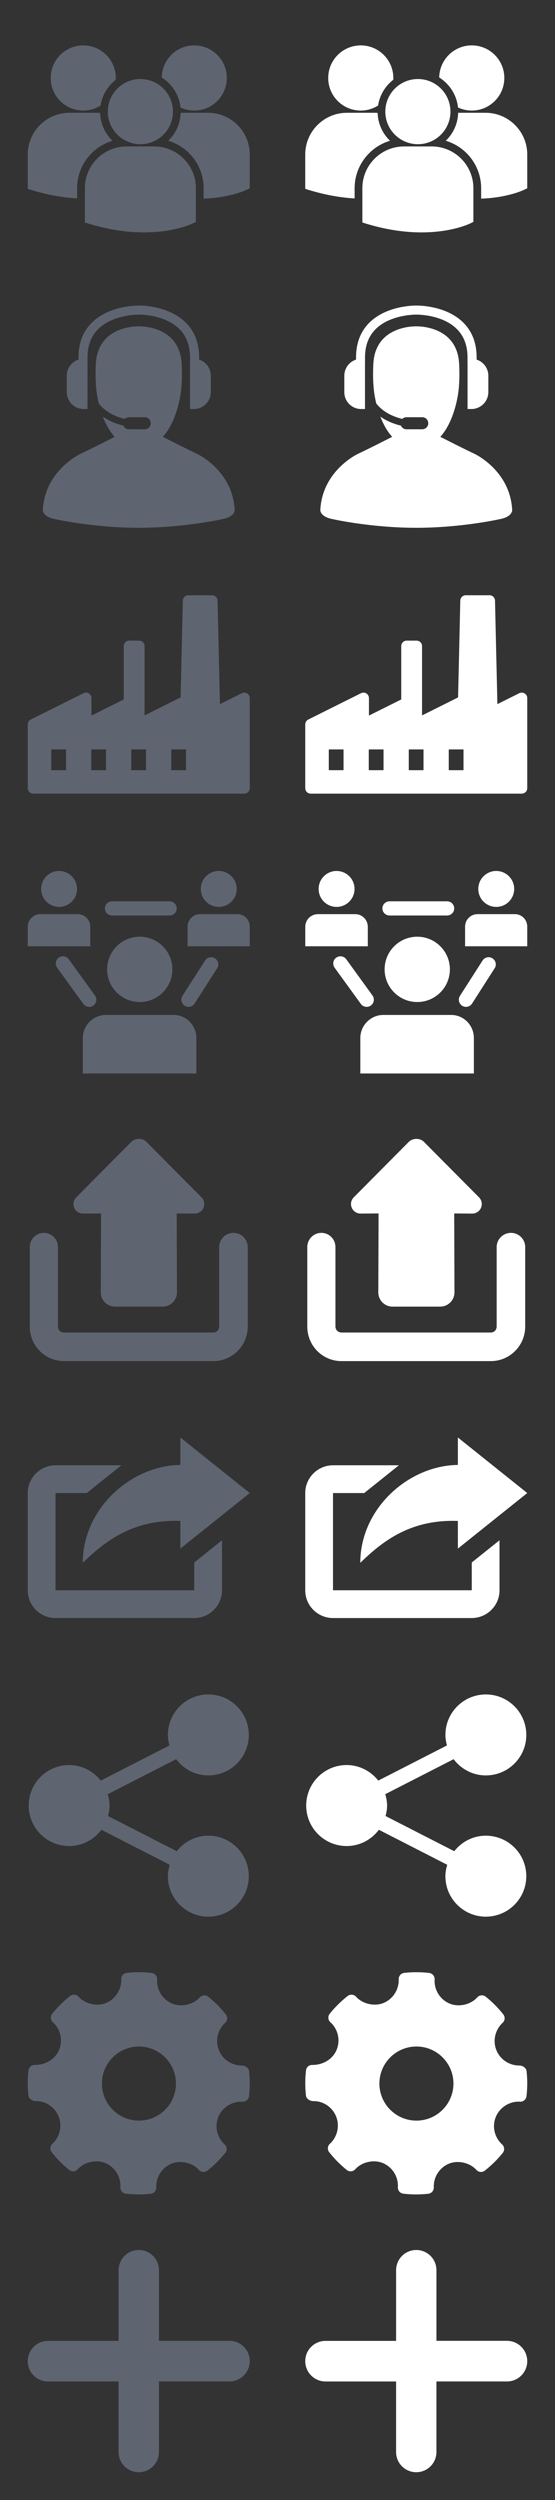 <?xml version="1.0" encoding="utf-8"?>
<!-- Generator: Adobe Illustrator 16.0.0, SVG Export Plug-In . SVG Version: 6.00 Build 0)  -->
<!DOCTYPE svg PUBLIC "-//W3C//DTD SVG 1.1//EN" "http://www.w3.org/Graphics/SVG/1.1/DTD/svg11.dtd">
<svg version="1.1" id="Layer_1" xmlns="http://www.w3.org/2000/svg" xmlns:xlink="http://www.w3.org/1999/xlink" x="0px" y="0px"
	 width="100px" height="450px" viewBox="0 0 100 450" enable-background="new 0 0 100 450" xml:space="preserve">
<rect x="0" y="0" width="100" height="450" fill="#333333" stroke="none"/>
<g>
	<g>
		<path fill="#5E6570" d="M42.285,91.787c-0.376-7.148-6.802-10.105-6.802-10.105c-1.535-0.719-4.318-2.123-6.144-3.053
			c2.337-2.558,3.026-6.729,3.136-7.321c0.487-2.686,0.242-6.009,0.242-6.009c-0.445-6.462-6.971-6.562-7.654-6.557
			c-0.037,0-0.062,0-0.062,0s-0.021,0-0.052,0c-0.62-0.008-7.216,0.058-7.665,6.557c0,0-0.245,3.323,0.243,6.009
			c0.032,0.173,0.115,0.654,0.271,1.307c1.229,1.613,3.126,2.404,4.683,2.792c0.196-0.19,0.463-0.309,0.758-0.309h2.839
			c0.6,0,1.087,0.486,1.087,1.087c0,0.602-0.487,1.088-1.087,1.088h-2.839c-0.448,0-0.831-0.271-0.998-0.656
			c-1.162-0.282-2.506-0.775-3.706-1.62c0.479,1.243,1.161,2.575,2.127,3.633c-1.825,0.93-4.606,2.334-6.143,3.053
			c0,0-6.424,2.957-6.801,10.105c0,0-0.112,1.188,2.142,1.639C9.857,93.424,16.759,95,25,95s15.142-1.575,15.142-1.575
			C42.396,92.976,42.285,91.787,42.285,91.787z"/>
		<path fill="#5E6570" d="M15.078,73.625h0.686V65.57c0.001-0.021,0.006-0.04,0.006-0.061v-1.188c0-2.12,0.654-3.838,1.945-5.108
			c2.67-2.627,7.23-2.591,7.308-2.581c0.054-0.004,4.576-0.068,7.258,2.557c1.299,1.271,1.957,2.999,1.957,5.133v1.257
			c0,0.012,0.004,0.024,0.004,0.036v8.01h0.687c1.688,0,3.056-1.368,3.056-3.055v-2.937c0-1.356-0.887-2.506-2.111-2.903v-0.408
			c0-2.589-0.825-4.708-2.448-6.299c-3.167-3.101-8.228-3.021-8.403-3.022c-0.212-0.002-5.276-0.063-8.441,3.041
			c-1.619,1.589-2.441,3.702-2.441,6.28v0.405c-1.227,0.396-2.114,1.547-2.114,2.905v2.937
			C12.021,72.255,13.391,73.625,15.078,73.625z"/>
	</g>
</g>
<path fill="#5E6570" d="M45,125.651v16.22c0,0.543-0.439,0.984-0.982,0.984H5.983c-0.543,0-0.983-0.438-0.983-0.982v-11.477
	c0-0.373,0.211-0.713,0.544-0.88l9.508-4.743c0.305-0.152,0.667-0.136,0.957,0.043s0.466,0.496,0.466,0.836v3.153l5.822-2.904
	v-9.606c0-0.543,0.44-0.982,0.983-0.982h1.785c0.543,0,0.983,0.439,0.983,0.982v12.479l6.496-3.24l0.401-17.427
	c0.013-0.534,0.449-0.961,0.984-0.961h4.287c0.534,0,0.971,0.427,0.983,0.961l0.43,18.635l3.944-1.967
	c0.305-0.152,0.667-0.135,0.955,0.044C44.824,124.996,45,125.312,45,125.651z M11.9,134.896H9.24v3.738h2.66V134.896z
	 M19.105,134.896h-2.661v3.738h2.661V134.896z M26.312,134.896H23.65v3.738h2.661L26.312,134.896L26.312,134.896z M33.517,134.896
	h-2.66v3.738h2.66V134.896z"/>
<g>
	<g>
		<path fill="#5E6570" d="M31.302,182.691H19.057c-2.265,0-4.131,1.882-4.131,4.146v6.389H35.38v-6.389
			C35.383,184.573,33.564,182.691,31.302,182.691z"/>
		<circle fill="#5E6570" cx="25.181" cy="174.486" r="5.879"/>
		<path fill="#5E6570" d="M16.265,166.806c0-1.248-1.006-2.258-2.251-2.258H7.276c-1.245,0-2.276,1.011-2.276,2.258v3.526h11.264
			L16.265,166.806L16.265,166.806z"/>
		<circle fill="#5E6570" cx="10.646" cy="160.009" r="3.234"/>
		<path fill="#5E6570" d="M42.779,164.546h-6.734c-1.247,0-2.247,1.01-2.247,2.258v3.526H45v-3.524
			C45,165.559,44.025,164.546,42.779,164.546z"/>
		<circle fill="#5E6570" cx="39.413" cy="160.009" r="3.234"/>
		<path fill="#5E6570" d="M20.196,164.791h10.35c0.714,0,1.294-0.562,1.294-1.278c0-0.715-0.58-1.279-1.294-1.279h-10.35
			c-0.715,0-1.293,0.564-1.293,1.279C18.903,164.228,19.481,164.791,20.196,164.791z"/>
		<path fill="#5E6570" d="M16.065,181.238c0.263,0,0.528-0.079,0.758-0.245c0.58-0.421,0.707-1.228,0.289-1.806l-4.72-6.518
			c-0.421-0.582-1.228-0.709-1.806-0.29c-0.58,0.419-0.708,1.229-0.289,1.808l4.72,6.518
			C15.271,181.054,15.666,181.238,16.065,181.238z"/>
		<path fill="#5E6570" d="M38.734,172.502c-0.602-0.388-1.4-0.21-1.784,0.392l-4.071,6.354c-0.389,0.601-0.211,1.398,0.389,1.787
			c0.215,0.137,0.457,0.203,0.699,0.203c0.426,0,0.844-0.208,1.088-0.598l4.071-6.353C39.515,173.691,39.337,172.892,38.734,172.502
			z"/>
	</g>
</g>
<g>
	<g>
		<path fill="#5E6570" d="M26.349,205.5c-0.32-0.322-0.824-0.5-1.328-0.5c-0.451,0-1.008,0.178-1.329,0.5l-9.954,10.023
			c-0.489,0.492-0.633,1.229-0.364,1.867c0.267,0.639,0.892,1.055,1.584,1.053l3.249-0.023l-0.048,14.223
			c0.006,1.404,1.149,2.549,2.559,2.549h8.604c1.408,0,2.553-1.145,2.559-2.549l-0.047-14.221l3.248,0.023
			c0.691,0.002,1.32-0.414,1.585-1.055c0.269-0.639,0.126-1.375-0.364-1.867L26.349,205.5z"/>
		<path fill="#5E6570" d="M42.062,221.916c-1.416,0-2.572,1.146-2.572,2.562v14.314c0,0.592-0.455,1.062-1.051,1.062H11.523
			c-0.593,0-1.082-0.472-1.082-1.062v-14.314c0-1.416-1.119-2.562-2.536-2.562c-1.416,0-2.537,1.146-2.537,2.562v14.312
			c0,3.422,2.734,6.209,6.156,6.209h26.914c3.422,0,6.197-2.787,6.197-6.209v-14.312C44.635,223.062,43.478,221.916,42.062,221.916z
			"/>
	</g>
</g>
<g>
	<g>
		<path fill="#5E6570" d="M37.537,330.424c-2.313,0-4.356,1.102-5.69,2.793l-12.38-6.332c0.162-0.604,0.279-1.229,0.279-1.885
			c0-0.717-0.139-1.391-0.332-2.045l12.322-6.303c1.328,1.768,3.425,2.922,5.804,2.922c4.03,0,7.291-3.262,7.291-7.287
			c0-4.023-3.261-7.287-7.291-7.287c-4.021,0-7.286,3.264-7.286,7.287c0,0.658,0.117,1.283,0.28,1.891l-12.376,6.33
			c-1.336-1.691-3.383-2.799-5.702-2.799c-4.026,0-7.286,3.266-7.286,7.291c0,4.023,3.26,7.287,7.286,7.287
			c2.383,0,4.478-1.158,5.81-2.926l12.317,6.301c-0.191,0.652-0.333,1.334-0.333,2.051c0,4.023,3.265,7.287,7.285,7.287
			c4.031,0,7.292-3.264,7.292-7.287C44.829,333.684,41.567,330.424,37.537,330.424z"/>
	</g>
</g>
<g>
	<g>
		<path fill="#FFFFFF" d="M92.283,91.787c-0.376-7.148-6.803-10.105-6.803-10.105c-1.535-0.719-4.317-2.123-6.146-3.053
			c2.337-2.558,3.023-6.729,3.139-7.321c0.484-2.686,0.239-6.009,0.239-6.009c-0.442-6.462-6.971-6.562-7.651-6.557
			c-0.037,0-0.062,0-0.062,0s-0.021,0-0.055,0c-0.617-0.008-7.215,0.058-7.662,6.557c0,0-0.245,3.323,0.24,6.009
			c0.033,0.173,0.113,0.654,0.271,1.307c1.229,1.613,3.126,2.404,4.685,2.792c0.194-0.19,0.463-0.309,0.758-0.309h2.842
			c0.6,0,1.087,0.486,1.087,1.087c0,0.602-0.487,1.088-1.087,1.088h-2.842c-0.445,0-0.83-0.271-0.998-0.656
			c-1.159-0.282-2.506-0.775-3.703-1.62c0.479,1.243,1.158,2.575,2.127,3.633c-1.825,0.93-4.604,2.334-6.146,3.053
			c0,0-6.425,2.957-6.802,10.105c0,0-0.11,1.188,2.144,1.639c0,0,6.9,1.575,15.144,1.575c8.237,0,15.144-1.575,15.144-1.575
			C92.396,92.976,92.283,91.787,92.283,91.787z"/>
		<path fill="#FFFFFF" d="M65.076,73.625h0.686V65.57c0.002-0.021,0.006-0.04,0.006-0.061v-1.188c0-2.12,0.654-3.838,1.945-5.108
			c2.67-2.627,7.23-2.591,7.309-2.581c0.057-0.004,4.576-0.068,7.258,2.557c1.302,1.271,1.957,2.999,1.957,5.133v1.257
			c0,0.012,0.007,0.024,0.007,0.036v8.01h0.688c1.688,0,3.057-1.368,3.057-3.055v-2.937c0-1.356-0.887-2.506-2.11-2.903v-0.408
			c0-2.589-0.825-4.708-2.448-6.299c-3.166-3.101-8.229-3.021-8.402-3.022c-0.213-0.002-5.273-0.063-8.438,3.041
			c-1.618,1.589-2.438,3.702-2.438,6.28v0.405c-1.229,0.396-2.113,1.547-2.113,2.905v2.937
			C62.021,72.255,63.389,73.625,65.076,73.625z"/>
	</g>
</g>
<path fill="#FFFFFF" d="M95,125.651v16.22c0,0.543-0.439,0.984-0.982,0.984H55.982c-0.543,0-0.982-0.44-0.982-0.984v-11.475
	c0-0.373,0.211-0.713,0.544-0.88l9.508-4.743c0.306-0.152,0.667-0.136,0.957,0.043s0.466,0.496,0.466,0.836v3.153l5.822-2.904
	v-9.606c0-0.543,0.439-0.982,0.982-0.982h1.785c0.543,0,0.979,0.439,0.979,0.982v12.479l6.496-3.24l0.397-17.427
	c0.017-0.534,0.449-0.961,0.984-0.961h4.287c0.534,0,0.971,0.427,0.982,0.961l0.431,18.635l3.944-1.967
	c0.305-0.152,0.666-0.135,0.955,0.044C94.823,124.996,95,125.312,95,125.651z M61.9,134.896h-2.66v3.738h2.66V134.896z
	 M69.105,134.896h-2.662v3.738h2.662V134.896z M76.311,134.896h-2.66v3.738h2.66V134.896z M83.516,134.896h-2.66v3.738h2.66V134.896
	z"/>
<g>
	<g>
		<path fill="#FFFFFF" d="M81.302,182.691H69.057c-2.266,0-4.132,1.882-4.132,4.146v6.389H85.38v-6.389
			C85.383,184.573,83.564,182.691,81.302,182.691z"/>
		<circle fill="#FFFFFF" cx="75.18" cy="174.486" r="5.879"/>
		<path fill="#FFFFFF" d="M66.264,166.806c0-1.248-1.006-2.258-2.25-2.258h-6.738c-1.24,0-2.271,1.011-2.271,2.258v3.526H66.27
			v-3.526H66.264z"/>
		<circle fill="#FFFFFF" cx="60.645" cy="160.009" r="3.234"/>
		<path fill="#FFFFFF" d="M92.779,164.546h-6.734c-1.247,0-2.247,1.01-2.247,2.258v3.526H95v-3.524
			C95,165.559,94.025,164.546,92.779,164.546z"/>
		<circle fill="#FFFFFF" cx="89.412" cy="160.009" r="3.234"/>
		<path fill="#FFFFFF" d="M70.195,164.791h10.351c0.714,0,1.294-0.562,1.294-1.278c0-0.715-0.58-1.279-1.294-1.279H70.195
			c-0.715,0-1.293,0.564-1.293,1.279C68.902,164.228,69.48,164.791,70.195,164.791z"/>
		<path fill="#FFFFFF" d="M66.064,181.238c0.264,0,0.524-0.079,0.759-0.245c0.579-0.421,0.706-1.228,0.288-1.806l-4.719-6.518
			c-0.422-0.582-1.229-0.709-1.811-0.29s-0.708,1.229-0.289,1.808l4.725,6.518C65.27,181.054,65.665,181.238,66.064,181.238z"/>
		<path fill="#FFFFFF" d="M88.734,172.502c-0.604-0.388-1.4-0.21-1.784,0.392l-4.071,6.354c-0.389,0.601-0.211,1.398,0.389,1.787
			c0.215,0.137,0.457,0.203,0.699,0.203c0.426,0,0.844-0.208,1.088-0.598l4.071-6.353C89.514,173.691,89.337,172.892,88.734,172.502
			z"/>
	</g>
</g>
<g>
	<g>
		<path fill="#FFFFFF" d="M76.348,205.5c-0.32-0.322-0.824-0.5-1.328-0.5c-0.449,0-1.008,0.178-1.328,0.5l-9.953,10.023
			c-0.486,0.492-0.633,1.229-0.361,1.867c0.271,0.637,0.896,1.055,1.584,1.053l3.25-0.023l-0.049,14.223
			c0.006,1.404,1.146,2.549,2.559,2.549h8.604c1.407,0,2.554-1.145,2.56-2.549l-0.047-14.221l3.248,0.023
			c0.689,0.002,1.318-0.414,1.586-1.055c0.27-0.639,0.125-1.375-0.363-1.867L76.348,205.5z"/>
		<path fill="#FFFFFF" d="M92.061,221.916c-1.416,0-2.572,1.146-2.572,2.562v14.314c0,0.592-0.451,1.062-1.051,1.062H61.523
			c-0.597,0-1.082-0.472-1.082-1.062v-14.314c0-1.416-1.119-2.562-2.537-2.562c-1.416,0-2.535,1.146-2.535,2.562v14.312
			c0,3.422,2.732,6.209,6.154,6.209h26.914c3.422,0,6.193-2.787,6.193-6.209v-14.312C94.635,223.062,93.477,221.916,92.061,221.916z
			"/>
	</g>
</g>
<g>
	<g>
		<path fill="#FFFFFF" d="M87.537,330.424c-2.314,0-4.357,1.102-5.691,2.793l-12.379-6.332c0.162-0.604,0.279-1.229,0.279-1.885
			c0-0.717-0.141-1.391-0.332-2.045l12.322-6.303c1.328,1.768,3.424,2.922,5.803,2.922c4.031,0,7.291-3.262,7.291-7.287
			c0-4.023-3.26-7.287-7.291-7.287c-4.02,0-7.285,3.264-7.285,7.287c0,0.658,0.117,1.283,0.279,1.891l-12.375,6.33
			c-1.338-1.691-3.385-2.799-5.703-2.799c-4.025,0-7.285,3.266-7.285,7.291c0,4.023,3.26,7.287,7.285,7.287
			c2.383,0,4.479-1.158,5.811-2.926l12.316,6.301c-0.191,0.652-0.332,1.334-0.332,2.051c0,4.023,3.264,7.287,7.285,7.287
			c4.031,0,7.291-3.264,7.291-7.287C94.828,333.684,91.568,330.424,87.537,330.424z"/>
	</g>
</g>
<g id="Settings">
	<g>
		<path fill="#5E6570" d="M44.875,372.779c-0.063-0.562-0.719-0.984-1.286-0.984c-1.833,0-3.459-1.076-4.141-2.74
			c-0.697-1.705-0.248-3.693,1.118-4.945c0.43-0.395,0.482-1.053,0.122-1.51c-0.938-1.188-2.005-2.268-3.169-3.199
			c-0.456-0.364-1.125-0.313-1.52,0.123c-1.192,1.32-3.333,1.812-4.988,1.121c-1.722-0.727-2.808-2.471-2.702-4.344
			c0.035-0.588-0.395-1.1-0.982-1.168c-1.494-0.174-3-0.178-4.499-0.012c-0.58,0.064-1.01,0.562-0.99,1.145
			c0.065,1.854-1.034,3.568-2.739,4.271c-1.635,0.666-3.761,0.18-4.951-1.13c-0.394-0.432-1.051-0.481-1.509-0.127
			c-1.199,0.939-2.289,2.019-3.236,3.199c-0.369,0.459-0.315,1.125,0.12,1.521c1.392,1.26,1.841,3.268,1.118,4.988
			c-0.69,1.645-2.397,2.703-4.352,2.703c-0.634-0.021-1.086,0.406-1.155,0.979c-0.176,1.504-0.178,3.035-0.009,4.552
			c0.063,0.562,0.738,0.981,1.312,0.981c1.742-0.045,3.414,1.032,4.115,2.739c0.699,1.705,0.25,3.689-1.118,4.945
			c-0.428,0.393-0.482,1.051-0.122,1.508c0.93,1.185,1.996,2.26,3.164,3.201c0.458,0.367,1.125,0.314,1.522-0.121
			c1.196-1.324,3.338-1.812,4.986-1.121c1.726,0.722,2.812,2.467,2.706,4.34c-0.034,0.591,0.397,1.103,0.982,1.168
			c0.764,0.091,1.533,0.136,2.304,0.136c0.732,0,1.464-0.041,2.195-0.123c0.581-0.062,1.01-0.562,0.991-1.146
			c-0.067-1.854,1.034-3.567,2.736-4.268c1.646-0.672,3.763-0.18,4.953,1.127c0.396,0.434,1.049,0.482,1.51,0.127
			c1.196-0.938,2.284-2.014,3.235-3.197c0.369-0.457,0.317-1.125-0.119-1.521c-1.393-1.263-1.844-3.269-1.121-4.99
			c0.68-1.618,2.324-2.711,4.092-2.711l0.247,0.011c0.573,0.045,1.102-0.396,1.171-0.982
			C45.042,375.822,45.043,374.293,44.875,372.779z M25.034,381.713c-3.679,0-6.671-2.992-6.671-6.672c0-3.678,2.993-6.67,6.671-6.67
			c3.678,0,6.67,2.992,6.67,6.67C31.704,378.721,28.71,381.713,25.034,381.713z"/>
	</g>
</g>
<g>
	<path fill="#5E6570" d="M41.356,421.35H28.639v-12.709c0-2.01-1.623-3.641-3.634-3.641c-2.012,0-3.633,1.631-3.633,3.643v12.716
		H8.647c-2.012,0-3.647,1.633-3.646,3.645c0,1.004,0.405,1.928,1.063,2.584c0.659,0.66,1.568,1.078,2.573,1.078H21.37v12.695
		c0,1.008,0.399,1.916,1.058,2.573C23.087,444.592,23.995,445,25,445c2.01,0,3.637-1.631,3.637-3.641v-12.697h12.718
		c2.011,0,3.642-1.646,3.641-3.658C44.997,422.992,43.366,421.35,41.356,421.35z"/>
</g>
<g id="Settings_1_">
	<g>
		<path fill="#FFFFFF" d="M94.875,372.779c-0.062-0.562-0.721-0.984-1.286-0.984c-1.832,0-3.459-1.076-4.141-2.74
			c-0.697-1.705-0.248-3.693,1.116-4.945c0.433-0.395,0.48-1.053,0.123-1.51c-0.938-1.188-2.006-2.268-3.17-3.199
			c-0.455-0.364-1.123-0.313-1.521,0.123c-1.188,1.32-3.332,1.812-4.987,1.121c-1.722-0.727-2.808-2.471-2.699-4.344
			c0.032-0.588-0.396-1.1-0.981-1.168c-1.493-0.174-3.001-0.178-4.499-0.012c-0.58,0.064-1.01,0.562-0.99,1.145
			c0.064,1.854-1.033,3.568-2.738,4.271c-1.635,0.666-3.762,0.18-4.951-1.13c-0.394-0.432-1.051-0.481-1.51-0.127
			c-1.197,0.939-2.289,2.019-3.233,3.199c-0.368,0.459-0.314,1.125,0.118,1.521c1.394,1.26,1.844,3.268,1.117,4.988
			c-0.688,1.645-2.396,2.703-4.352,2.703c-0.635-0.021-1.086,0.406-1.154,0.979c-0.176,1.504-0.179,3.035-0.01,4.552
			c0.062,0.562,0.738,0.981,1.312,0.981c1.738-0.045,3.412,1.032,4.112,2.739c0.699,1.705,0.249,3.689-1.116,4.945
			c-0.431,0.393-0.482,1.051-0.121,1.508c0.93,1.185,1.996,2.26,3.164,3.201c0.457,0.367,1.125,0.314,1.521-0.121
			c1.196-1.324,3.338-1.812,4.985-1.121c1.728,0.722,2.812,2.467,2.705,4.34c-0.033,0.591,0.396,1.103,0.98,1.168
			c0.766,0.091,1.533,0.136,2.307,0.136c0.729,0,1.463-0.041,2.192-0.123c0.581-0.062,1.013-0.562,0.991-1.146
			c-0.068-1.854,1.031-3.567,2.732-4.268c1.646-0.672,3.766-0.18,4.953,1.127c0.396,0.434,1.051,0.482,1.51,0.127
			c1.197-0.938,2.285-2.014,3.235-3.197c0.369-0.457,0.317-1.125-0.118-1.521c-1.394-1.263-1.845-3.269-1.121-4.99
			c0.682-1.618,2.323-2.711,4.092-2.711l0.246,0.011c0.574,0.045,1.104-0.396,1.172-0.982
			C95.042,375.822,95.044,374.293,94.875,372.779z M75.032,381.713c-3.679,0-6.673-2.992-6.673-6.672c0-3.678,2.994-6.67,6.673-6.67
			s6.671,2.992,6.671,6.67C81.703,378.721,78.711,381.713,75.032,381.713z"/>
	</g>
</g>
<g>
	<path fill="#FFFFFF" d="M91.355,421.35H78.639v-12.709c0-2.01-1.623-3.641-3.635-3.641s-3.634,1.631-3.634,3.643v12.716H58.646
		c-2.012,0-3.646,1.633-3.646,3.645c0,1.004,0.405,1.928,1.062,2.584c0.66,0.66,1.567,1.078,2.574,1.078h12.731v12.695
		c0,1.008,0.399,1.916,1.06,2.573C73.087,444.592,73.994,445,75,445c2.01,0,3.637-1.631,3.637-3.641v-12.697h12.719
		c2.013,0,3.644-1.646,3.644-3.658C94.996,422.992,93.363,421.35,91.355,421.35z"/>
</g>
<g>
	<path fill="#5E6570" d="M29.139,13.946c1.85,1.16,3.146,3.122,3.382,5.4c0.755,0.352,1.591,0.555,2.479,0.555
		c3.24,0,5.867-2.626,5.867-5.866c0-3.24-2.627-5.866-5.867-5.866C31.791,8.17,29.188,10.749,29.139,13.946z M25.295,25.958
		c3.24,0,5.867-2.627,5.867-5.867c0-3.238-2.627-5.865-5.867-5.865c-3.24,0-5.868,2.627-5.868,5.865
		C19.427,23.332,22.056,25.958,25.295,25.958z M27.784,26.358h-4.978c-4.142,0-7.511,3.369-7.511,7.511v6.088l0.015,0.095
		l0.42,0.133c3.953,1.233,7.386,1.646,10.212,1.646c5.521,0,8.72-1.574,8.918-1.675l0.392-0.198h0.042V33.87
		C35.295,29.729,31.925,26.358,27.784,26.358z M37.49,20.302h-4.94c-0.054,1.977-0.897,3.757-2.232,5.036
		c3.682,1.096,6.375,4.51,6.375,8.542v1.876c4.877-0.18,7.688-1.561,7.873-1.654l0.391-0.198H45v-6.09
		C45,23.671,41.63,20.302,37.49,20.302z M15.001,19.902c1.147,0,2.215-0.335,3.12-0.905c0.287-1.875,1.292-3.515,2.729-4.631
		c0.006-0.11,0.017-0.218,0.017-0.33c0-3.24-2.627-5.866-5.866-5.866c-3.241,0-5.867,2.626-5.867,5.866
		C9.135,17.275,11.761,19.902,15.001,19.902z M20.27,25.337c-1.328-1.272-2.168-3.043-2.23-5.008
		c-0.183-0.014-0.365-0.028-0.551-0.028h-4.978C8.37,20.302,5,23.671,5,27.813v6.089l0.016,0.093l0.419,0.133
		c3.17,0.99,6,1.446,8.458,1.589v-1.838C13.895,29.848,16.587,26.434,20.27,25.337z"/>
</g>
<g>
	<path fill="#FFFFFF" d="M79.139,13.946c1.85,1.16,3.146,3.122,3.383,5.4c0.754,0.352,1.593,0.555,2.479,0.555
		c3.24,0,5.867-2.626,5.867-5.866c0-3.24-2.627-5.866-5.867-5.866C81.791,8.17,79.188,10.749,79.139,13.946z M75.295,25.958
		c3.24,0,5.867-2.627,5.867-5.867c0-3.238-2.627-5.865-5.867-5.865c-3.238,0-5.867,2.627-5.867,5.865
		C69.428,23.332,72.057,25.958,75.295,25.958z M77.783,26.358h-4.979c-4.143,0-7.512,3.369-7.512,7.511v6.088l0.016,0.096
		l0.42,0.133c3.953,1.233,7.387,1.646,10.213,1.646c5.521,0,8.721-1.574,8.918-1.675l0.393-0.197h0.042v-6.09
		C85.295,29.729,81.926,26.358,77.783,26.358z M87.49,20.302h-4.939c-0.055,1.977-0.896,3.757-2.232,5.036
		c3.684,1.095,6.375,4.51,6.375,8.542v1.877c4.877-0.18,7.688-1.562,7.873-1.654l0.394-0.198H95v-6.09
		C95,23.671,91.631,20.302,87.49,20.302z M65.002,19.902c1.146,0,2.215-0.335,3.119-0.905c0.287-1.875,1.293-3.515,2.729-4.631
		c0.006-0.11,0.019-0.218,0.019-0.33c0-3.24-2.627-5.866-5.865-5.866c-3.239,0-5.866,2.626-5.866,5.866
		C59.135,17.275,61.762,19.902,65.002,19.902z M70.27,25.337c-1.328-1.272-2.168-3.043-2.229-5.008
		c-0.184-0.014-0.364-0.028-0.553-0.028h-4.977c-4.144,0-7.513,3.369-7.513,7.512v6.09l0.017,0.093l0.42,0.133
		c3.17,0.989,6,1.446,8.459,1.589V33.88C63.895,29.848,66.588,26.435,70.27,25.337z"/>
</g>
<g>
	<path fill="#5E6570" d="M15.625,268.75l6.25-5h-11.86C7.245,263.75,5,266,5,268.73v17.539c0,2.75,2.243,4.979,5.015,4.979h24.97
		c2.77,0,5.015-2.25,5.015-4.979v-9.021l-5,4v5H10v-17.5L15.625,268.75L15.625,268.75z"/>
	<path fill="#5E6570" d="M32.5,263.691c-8.848,0.088-17.583,7.811-17.583,17.615c4.235-4.125,9.25-7.84,17.583-7.539v4.981l12.5-10
		l-12.5-10V263.691z"/>
</g>
<g>
	<path fill="#FFFFFF" d="M65.625,268.75l6.25-5H60.016c-2.771,0-5.016,2.25-5.016,4.98v17.539c0,2.75,2.242,4.979,5.016,4.979
		h24.971c2.77,0,5.015-2.25,5.015-4.979v-9.021l-5,4v5H60v-17.5L65.625,268.75L65.625,268.75z"/>
	<path fill="#FFFFFF" d="M82.5,263.691c-8.848,0.088-17.582,7.811-17.582,17.615c4.234-4.125,9.25-7.84,17.582-7.539v4.981l12.5-10
		l-12.5-10V263.691z"/>
</g>
</svg>
